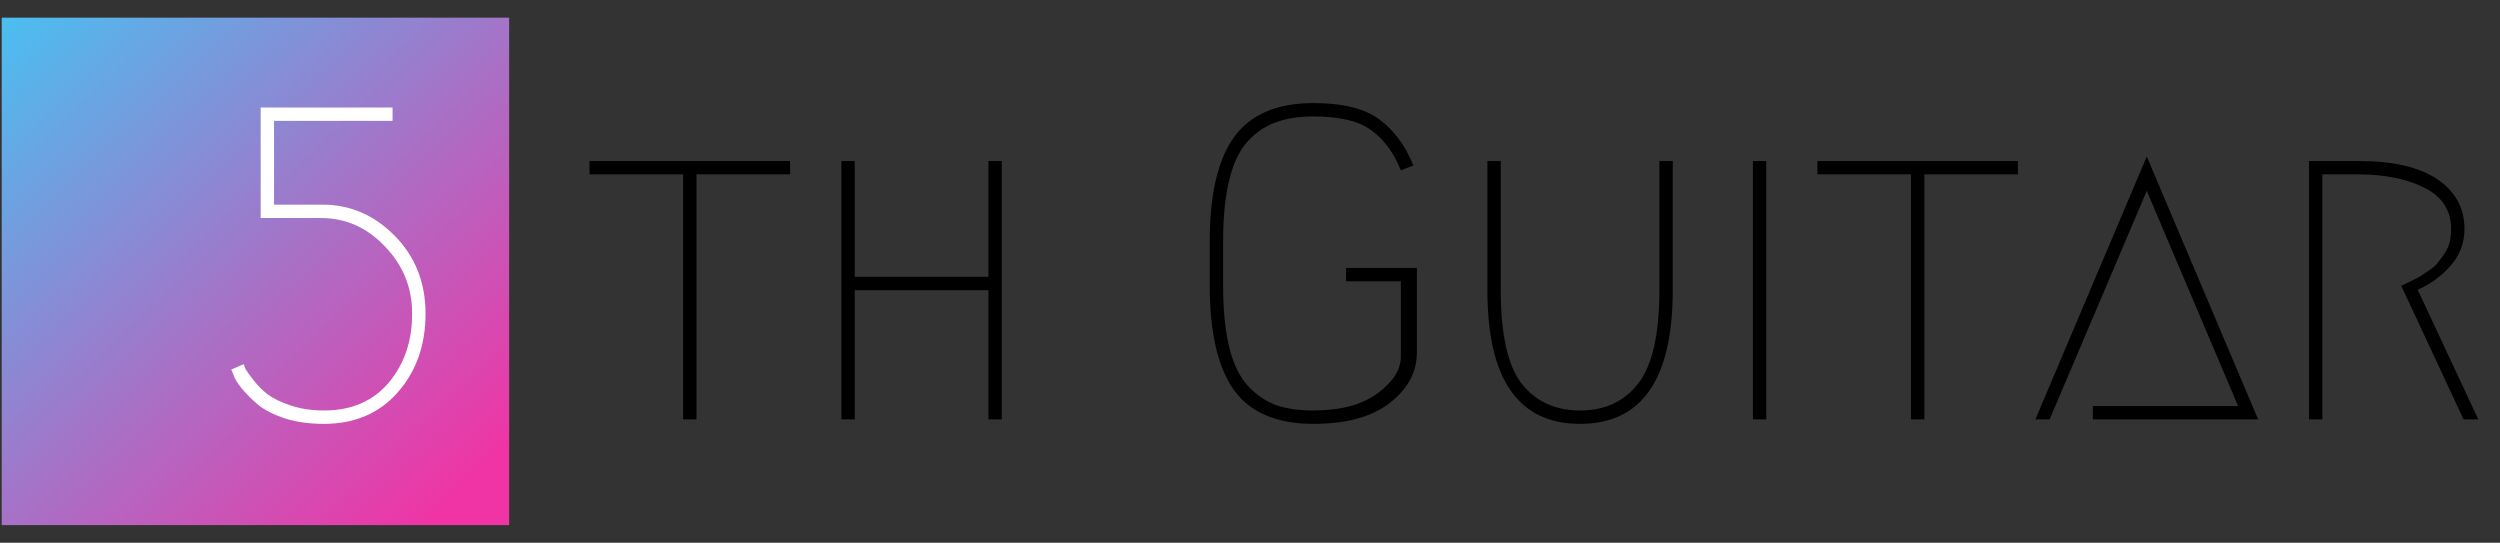 <svg width="152" height="33" viewBox="0 0 152 33" fill="none" xmlns="http://www.w3.org/2000/svg">
<rect x="0" y="0" width="152" height="33" fill="#333333" stroke="none"/>
<rect width="30.852" height="30.852" transform="translate(0.104 1.074)" fill="url(#paint0_linear_1_1855)"/>
<path d="M16.661 12.443H19.614C21.294 12.443 22.756 13.075 24.003 14.339C25.249 15.603 25.872 17.184 25.872 19.08C25.872 20.994 25.303 22.592 24.165 23.875C23.045 25.139 21.555 25.771 19.695 25.771C18.828 25.771 18.043 25.663 17.339 25.446C16.634 25.211 16.084 24.931 15.686 24.606C15.307 24.281 14.982 23.956 14.711 23.631C14.44 23.306 14.268 23.026 14.196 22.791L14.061 22.466L14.819 22.141C14.837 22.213 14.873 22.312 14.928 22.439C15 22.565 15.162 22.791 15.415 23.116C15.668 23.441 15.957 23.73 16.282 23.983C16.625 24.236 17.095 24.462 17.691 24.66C18.305 24.859 18.973 24.958 19.695 24.958C21.357 24.958 22.666 24.398 23.623 23.279C24.581 22.141 25.059 20.741 25.059 19.08C25.059 17.491 24.508 16.127 23.407 14.989C22.323 13.834 21.023 13.256 19.506 13.256H15.849V6.538H23.867V7.35H16.661V12.443Z" fill="white"/>
<path d="M48.035 9.788V10.601H42.346V25.5H41.533V10.601H35.844V9.788H48.035ZM60.908 25.5H60.096V17.644H51.969V25.5H51.156V9.788H51.969V16.831H60.096V9.788H60.908V25.5ZM85.173 10.357C84.757 9.31 84.17 8.506 83.412 7.946C82.653 7.368 81.471 7.079 79.863 7.079C78.978 7.079 78.22 7.197 77.588 7.432C76.956 7.648 76.387 8.028 75.881 8.569C75.376 9.111 74.996 9.897 74.743 10.926C74.491 11.937 74.364 13.193 74.364 14.691V17.346C74.364 18.845 74.491 20.109 74.743 21.139C74.996 22.15 75.376 22.927 75.881 23.468C76.387 24.01 76.956 24.398 77.588 24.633C78.22 24.85 78.978 24.958 79.863 24.958C81.489 24.958 82.78 24.615 83.737 23.929C84.694 23.224 85.173 22.475 85.173 21.68V17.102H81.841V16.29H86.148V21.41C86.148 22.619 85.597 23.649 84.496 24.498C83.412 25.346 81.868 25.771 79.863 25.771C77.642 25.771 76.035 25.094 75.041 23.739C74.048 22.367 73.552 20.236 73.552 17.346V14.691C73.552 11.802 74.048 9.68 75.041 8.326C76.035 6.953 77.642 6.267 79.863 6.267C81.651 6.267 82.987 6.601 83.873 7.269C84.757 7.919 85.444 8.849 85.931 10.059L85.173 10.357ZM91.247 9.788V17.644C91.247 20.335 91.671 22.231 92.52 23.333C93.387 24.416 94.57 24.958 96.069 24.958C97.568 24.958 98.742 24.416 99.591 23.333C100.457 22.231 100.891 20.335 100.891 17.644V9.788H101.703V17.644C101.703 23.062 99.825 25.771 96.069 25.771C92.312 25.771 90.434 23.062 90.434 17.644V9.788H91.247ZM106.578 9.788H107.39V25.5H106.578V9.788ZM122.688 9.788V10.601H117V25.5H116.187V10.601H110.498V9.788H122.688ZM127.246 24.687H136.077L130.523 11.603L124.618 25.5H123.751L130.523 9.517L137.296 25.5H127.246V24.687ZM146.996 17.617L150.68 25.5H149.786L145.994 17.373C146.03 17.355 146.183 17.283 146.454 17.157C146.743 17.012 146.942 16.913 147.05 16.859C147.159 16.786 147.339 16.669 147.592 16.506C147.845 16.344 148.034 16.19 148.161 16.046C148.287 15.883 148.423 15.703 148.567 15.504C148.73 15.287 148.847 15.053 148.919 14.8C148.992 14.529 149.028 14.24 149.028 13.933C149.028 12.795 148.486 11.955 147.402 11.414C146.319 10.872 144.973 10.601 143.366 10.601H141.199V25.5H140.386V9.788H143.366C145.497 9.788 147.104 10.159 148.188 10.899C149.29 11.639 149.84 12.651 149.84 13.933C149.84 14.764 149.56 15.504 149.001 16.154C148.441 16.786 147.773 17.274 146.996 17.617Z" fill="black"/>
<defs>
<linearGradient id="paint0_linear_1_1855" x1="0" y1="0" x2="27.817" y2="28.962" gradientUnits="userSpaceOnUse">
<stop stop-color="#4ABFF1"/>
<stop offset="1" stop-color="#F034A5"/>
</linearGradient>
</defs>
</svg>
